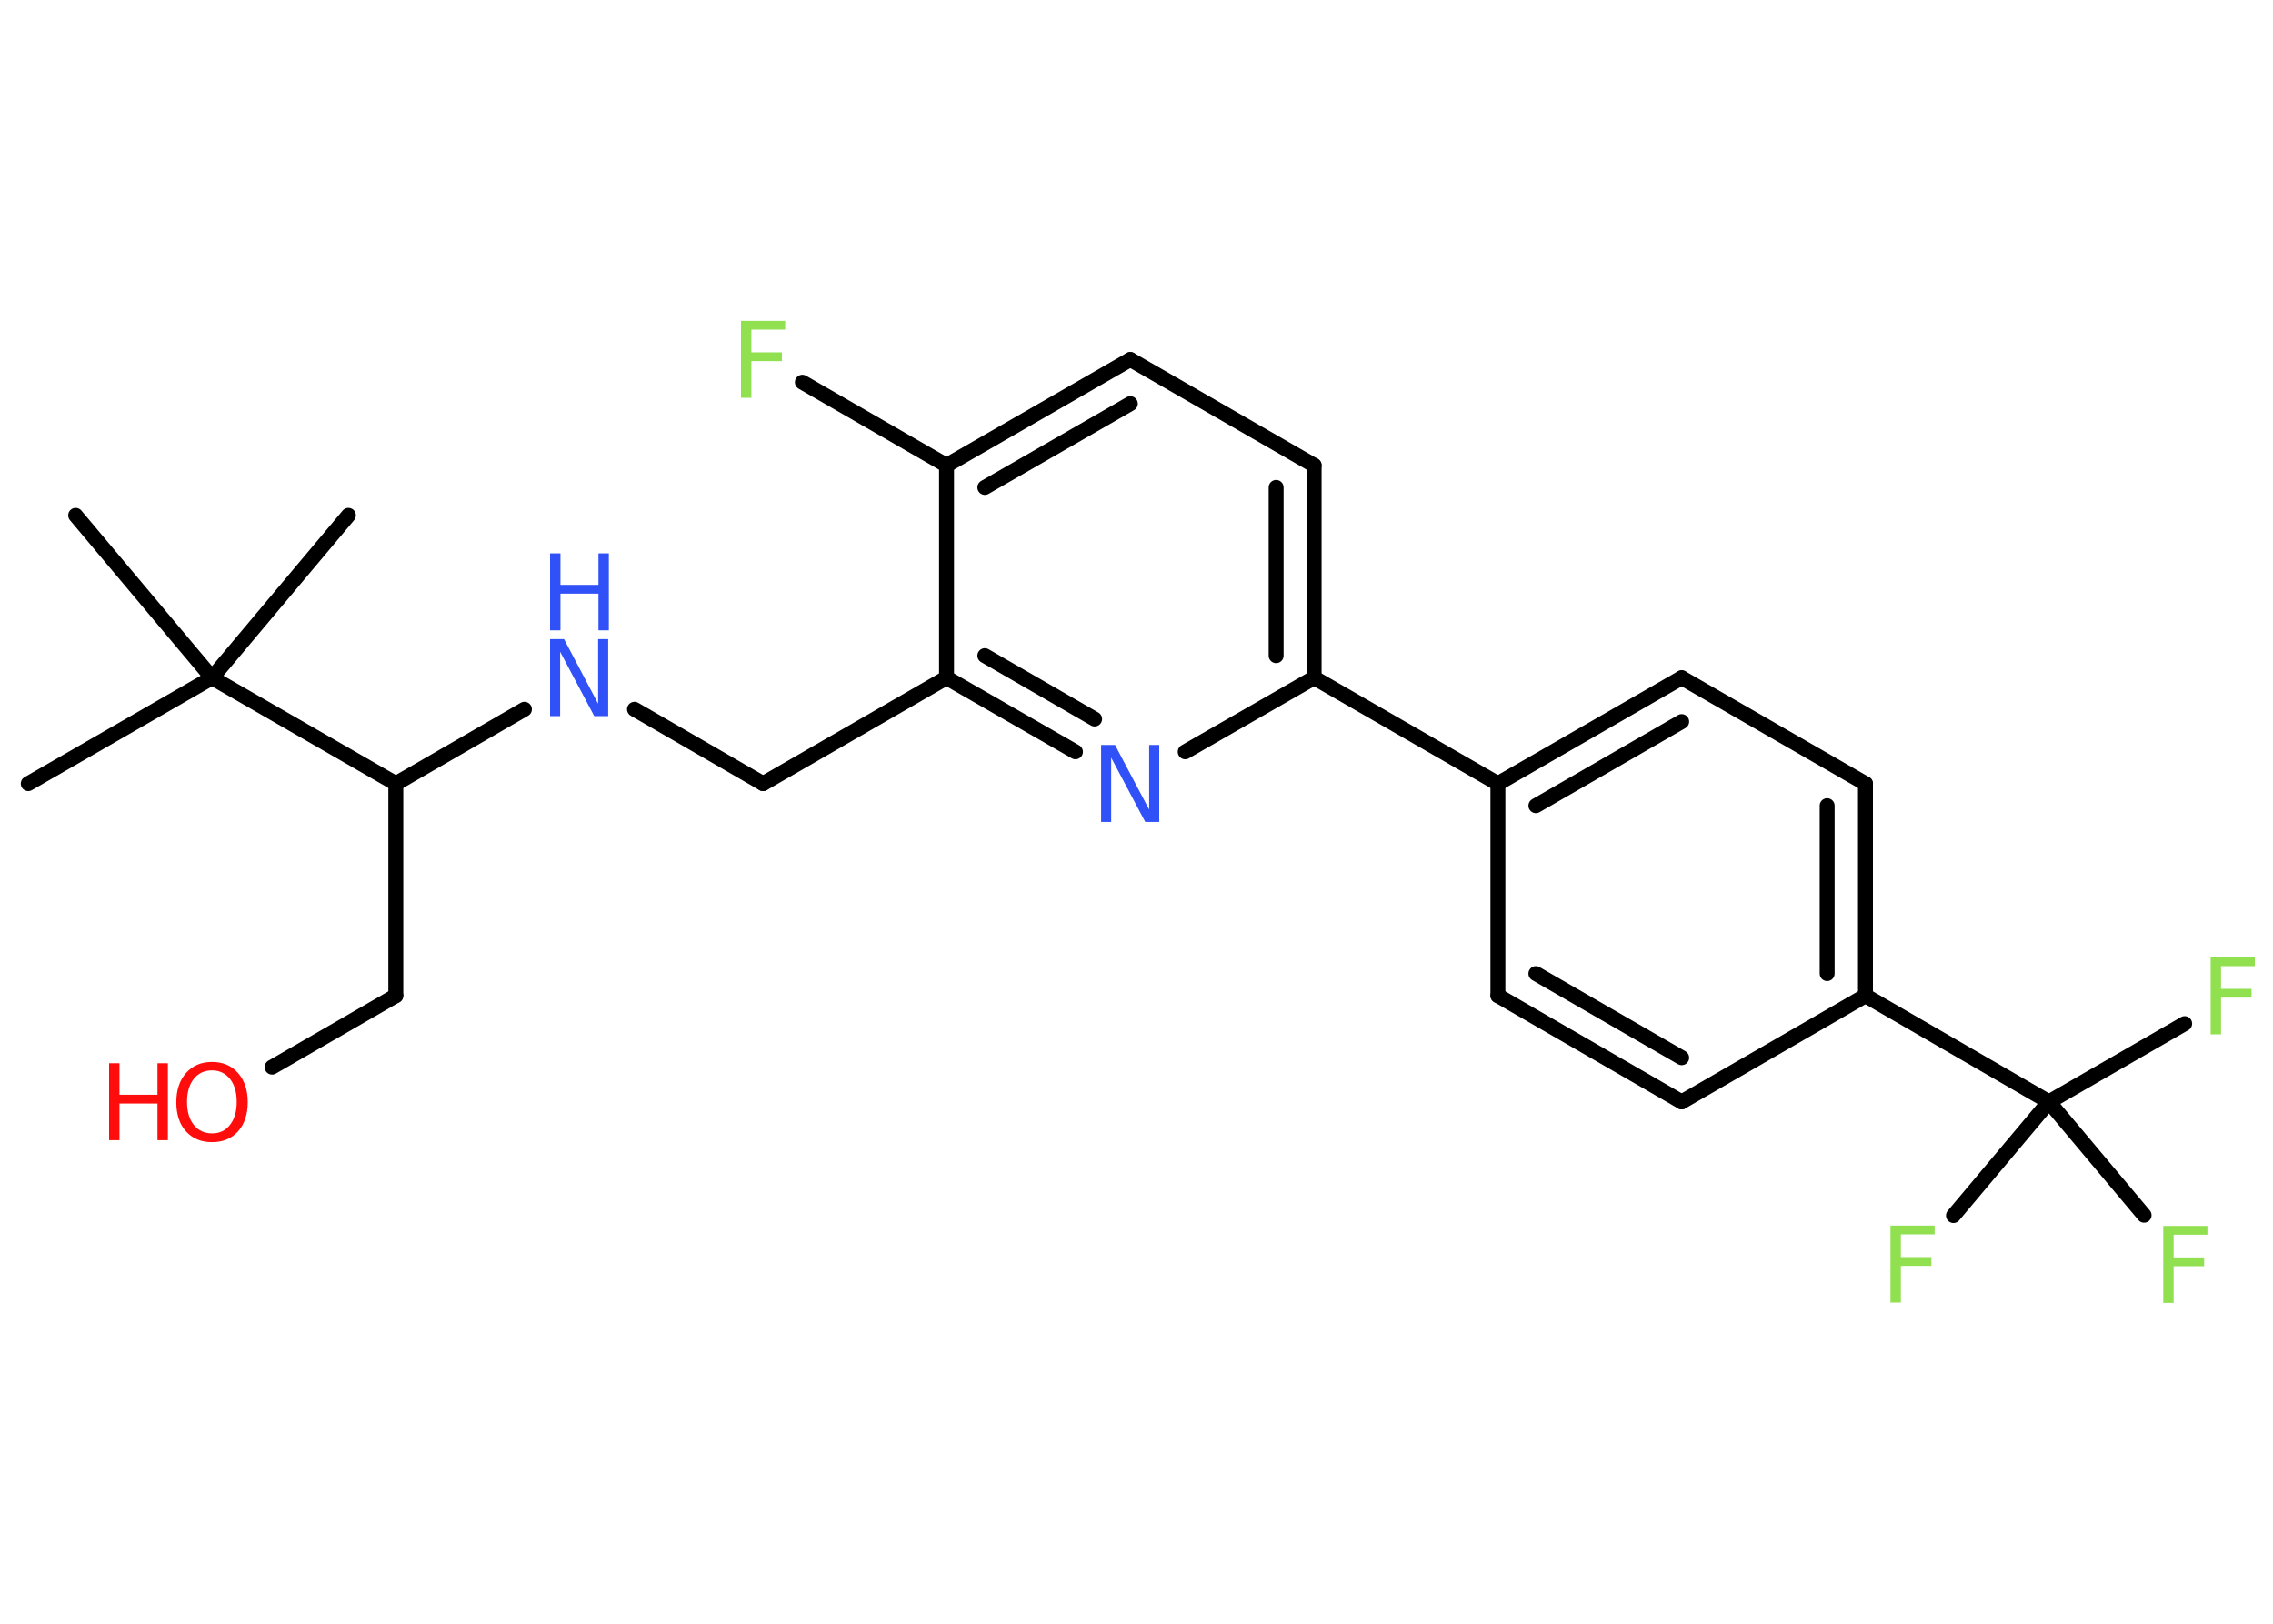 <?xml version='1.0' encoding='UTF-8'?>
<!DOCTYPE svg PUBLIC "-//W3C//DTD SVG 1.1//EN" "http://www.w3.org/Graphics/SVG/1.1/DTD/svg11.dtd">
<svg version='1.2' xmlns='http://www.w3.org/2000/svg' xmlns:xlink='http://www.w3.org/1999/xlink' width='70.0mm' height='50.0mm' viewBox='0 0 70.0 50.0'>
  <desc>Generated by the Chemistry Development Kit (http://github.com/cdk)</desc>
  <g stroke-linecap='round' stroke-linejoin='round' stroke='#000000' stroke-width='.46' fill='#90E050'>
    <rect x='.0' y='.0' width='70.0' height='50.0' fill='#FFFFFF' stroke='none'/>
    <g id='mol1' class='mol'>
      <line id='mol1bnd1' class='bond' x1='.87' y1='24.13' x2='6.53' y2='20.87'/>
      <line id='mol1bnd2' class='bond' x1='6.53' y1='20.87' x2='10.73' y2='15.87'/>
      <line id='mol1bnd3' class='bond' x1='6.53' y1='20.87' x2='2.33' y2='15.87'/>
      <line id='mol1bnd4' class='bond' x1='6.53' y1='20.87' x2='12.19' y2='24.13'/>
      <line id='mol1bnd5' class='bond' x1='12.19' y1='24.13' x2='12.19' y2='30.66'/>
      <line id='mol1bnd6' class='bond' x1='12.19' y1='30.66' x2='8.38' y2='32.86'/>
      <line id='mol1bnd7' class='bond' x1='12.19' y1='24.13' x2='16.15' y2='21.84'/>
      <line id='mol1bnd8' class='bond' x1='19.54' y1='21.84' x2='23.5' y2='24.13'/>
      <line id='mol1bnd9' class='bond' x1='23.5' y1='24.13' x2='29.15' y2='20.87'/>
      <g id='mol1bnd10' class='bond'>
        <line x1='29.15' y1='20.87' x2='33.12' y2='23.15'/>
        <line x1='30.33' y1='20.19' x2='33.71' y2='22.14'/>
      </g>
      <line id='mol1bnd11' class='bond' x1='36.5' y1='23.15' x2='40.47' y2='20.87'/>
      <line id='mol1bnd12' class='bond' x1='40.47' y1='20.87' x2='46.13' y2='24.13'/>
      <g id='mol1bnd13' class='bond'>
        <line x1='51.79' y1='20.87' x2='46.13' y2='24.13'/>
        <line x1='51.79' y1='22.22' x2='47.3' y2='24.81'/>
      </g>
      <line id='mol1bnd14' class='bond' x1='51.79' y1='20.87' x2='57.45' y2='24.13'/>
      <g id='mol1bnd15' class='bond'>
        <line x1='57.45' y1='30.66' x2='57.45' y2='24.13'/>
        <line x1='56.27' y1='29.98' x2='56.27' y2='24.81'/>
      </g>
      <line id='mol1bnd16' class='bond' x1='57.45' y1='30.66' x2='63.1' y2='33.93'/>
      <line id='mol1bnd17' class='bond' x1='63.1' y1='33.93' x2='67.28' y2='31.52'/>
      <line id='mol1bnd18' class='bond' x1='63.1' y1='33.93' x2='60.16' y2='37.43'/>
      <line id='mol1bnd19' class='bond' x1='63.1' y1='33.93' x2='66.03' y2='37.42'/>
      <line id='mol1bnd20' class='bond' x1='57.45' y1='30.66' x2='51.79' y2='33.93'/>
      <g id='mol1bnd21' class='bond'>
        <line x1='46.13' y1='30.66' x2='51.79' y2='33.93'/>
        <line x1='47.3' y1='29.98' x2='51.79' y2='32.57'/>
      </g>
      <line id='mol1bnd22' class='bond' x1='46.13' y1='24.13' x2='46.13' y2='30.66'/>
      <g id='mol1bnd23' class='bond'>
        <line x1='40.47' y1='20.87' x2='40.47' y2='14.33'/>
        <line x1='39.3' y1='20.19' x2='39.3' y2='15.01'/>
      </g>
      <line id='mol1bnd24' class='bond' x1='40.47' y1='14.33' x2='34.81' y2='11.07'/>
      <g id='mol1bnd25' class='bond'>
        <line x1='34.81' y1='11.07' x2='29.15' y2='14.33'/>
        <line x1='34.81' y1='12.43' x2='30.33' y2='15.01'/>
      </g>
      <line id='mol1bnd26' class='bond' x1='29.15' y1='20.87' x2='29.15' y2='14.33'/>
      <line id='mol1bnd27' class='bond' x1='29.15' y1='14.33' x2='24.71' y2='11.77'/>
      <g id='mol1atm7' class='atom'>
        <path d='M6.53 32.96q-.35 .0 -.56 .26q-.21 .26 -.21 .71q.0 .45 .21 .71q.21 .26 .56 .26q.35 .0 .55 -.26q.21 -.26 .21 -.71q.0 -.45 -.21 -.71q-.21 -.26 -.55 -.26zM6.53 32.7q.5 .0 .8 .34q.3 .34 .3 .9q.0 .56 -.3 .9q-.3 .33 -.8 .33q-.5 .0 -.8 -.33q-.3 -.33 -.3 -.9q.0 -.56 .3 -.9q.3 -.34 .8 -.34z' stroke='none' fill='#FF0D0D'/>
        <path d='M3.36 32.74h.32v.97h1.17v-.97h.32v2.37h-.32v-1.13h-1.17v1.13h-.32v-2.37z' stroke='none' fill='#FF0D0D'/>
      </g>
      <g id='mol1atm8' class='atom'>
        <path d='M16.94 19.68h.43l1.05 1.99v-1.99h.31v2.37h-.43l-1.05 -1.98v1.98h-.31v-2.37z' stroke='none' fill='#3050F8'/>
        <path d='M16.94 17.04h.32v.97h1.17v-.97h.32v2.37h-.32v-1.13h-1.17v1.13h-.32v-2.37z' stroke='none' fill='#3050F8'/>
      </g>
      <path id='mol1atm11' class='atom' d='M33.91 22.94h.43l1.05 1.99v-1.99h.31v2.37h-.43l-1.05 -1.98v1.98h-.31v-2.37z' stroke='none' fill='#3050F8'/>
      <path id='mol1atm18' class='atom' d='M68.08 29.48h1.36v.27h-1.04v.7h.94v.27h-.94v1.13h-.32v-2.37z' stroke='none'/>
      <path id='mol1atm19' class='atom' d='M58.22 37.74h1.36v.27h-1.04v.7h.94v.27h-.94v1.13h-.32v-2.37z' stroke='none'/>
      <path id='mol1atm20' class='atom' d='M66.62 37.75h1.36v.27h-1.04v.7h.94v.27h-.94v1.13h-.32v-2.37z' stroke='none'/>
      <path id='mol1atm26' class='atom' d='M22.82 9.88h1.36v.27h-1.04v.7h.94v.27h-.94v1.13h-.32v-2.37z' stroke='none'/>
    </g>
  </g>
</svg>
